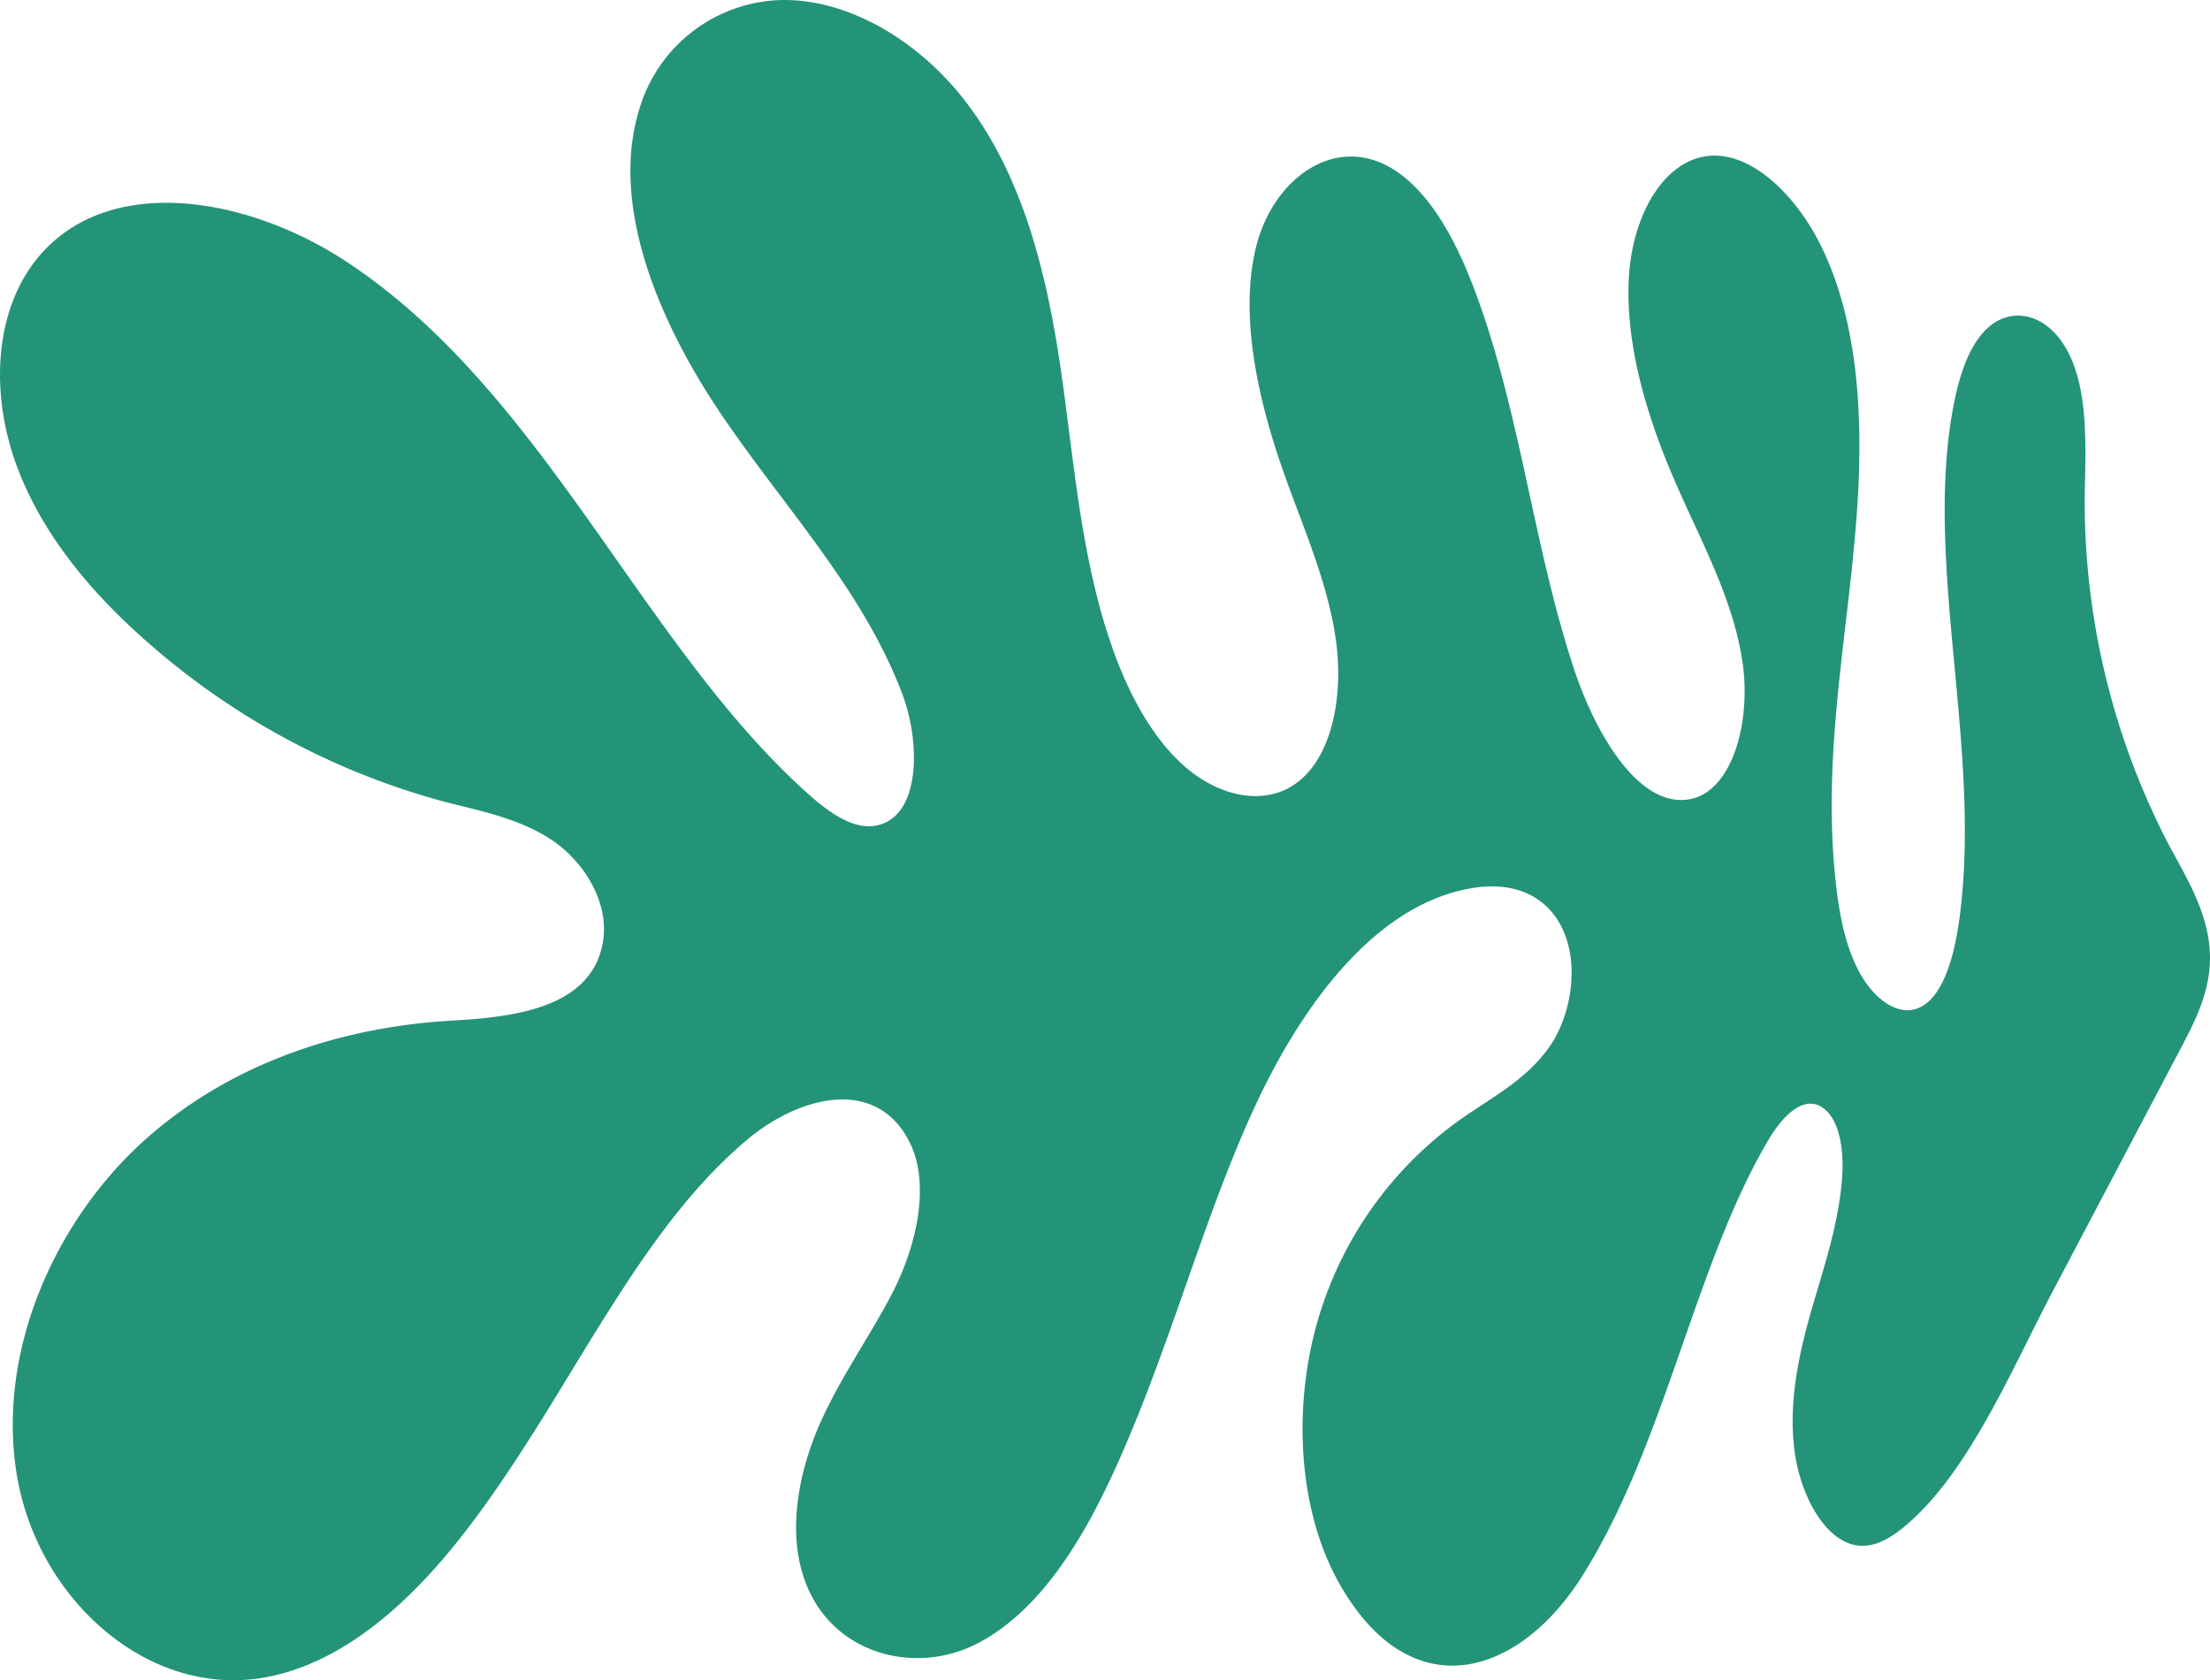<svg xmlns="http://www.w3.org/2000/svg" viewBox="0 0 319.62 243.07"><defs><style>.cls-1{fill:#239478;}</style></defs><g id="Layer_2" data-name="Layer 2"><g id="Layer_1-2" data-name="Layer 1"><g id="FalGIg"><path class="cls-1" d="M132.87,169.71c.76,5.67-1.19,12.3-3.88,17.47-3.29,6.33-7.48,12.11-10.45,18.87s-4.65,15.13-2.29,22.18c3.7,11.06,16,14.24,25.09,9.53,8.85-4.58,15-14.55,19.6-24.54,8.09-17.53,12.9-36.6,20.53-53.11,7.41-16,18.4-29.92,32.16-31.74,4.12-.55,8.87.37,11.65,4.74,3.39,5.33,2.15,13.49-1.15,18.26s-8.22,7.29-12.73,10.44A54.22,54.22,0,0,0,191,189.66c-4.07,12.66-3.58,28.42,2.78,39.57,10.32,18.09,26,13.44,35.3-1.63,11.92-19.21,16.07-44.89,26.8-62.9,2-3.34,5.2-6.58,8-4.24,2.28,1.86,2.79,6.23,2.54,9.8-.47,6.71-2.58,12.82-4.38,19.06s-3.37,13.2-2.56,20.18,4.69,13.83,9.53,14.12c2.3.14,4.49-1.16,6.44-2.79,9.27-7.73,15.43-22.64,21.47-34.1L315.74,151c2-3.86,4.15-8.18,3.85-13.43-.33-5.7-3.38-10.61-5.92-15.35a107.4,107.4,0,0,1-12.16-50.92c.15-7.79.64-17.23-4-22.74-3-3.51-7-3.67-9.77-1.35s-4.3,6.71-5.19,11.35c-4.44,23,4.19,49.8.81,74.5-.79,5.71-2.59,12.12-6.66,13-2.88.6-6-2-7.9-5.62s-2.75-8-3.25-12.3c-2.87-25,4.95-47.48,3.07-71.48-.58-7.32-2.13-14.95-5.46-21.5S254.36,23.18,249,22.57c-7.44-.84-12.84,7.6-13.42,17.51s2.75,20.75,7,30.33c3.6,8.2,8,16.2,9.39,25.11s-1.46,19.37-8,20.16c-7.06.87-13.16-9.39-16.3-18.81-6-18.1-7.79-37.59-14.6-55.42-2.62-6.86-6.41-13.93-11.88-17.15C192.86,19.4,183.94,26,181.59,36s.41,22.17,4.29,33c2.78,7.75,6.15,15.39,7.31,23.5s-.5,17.27-6,21c-4.61,3.12-10.95,1.62-15.75-2.53s-8.24-10.65-10.59-17.32c-4.6-13.13-5.5-27.11-7.51-40.72S147.8,25,139.29,14.23C132.6,5.77,122.87.07,113.6,0A22,22,0,0,0,92.4,16c-4.28,14.2,3.28,31.44,12.46,44.75,9,13.13,20,24.79,25.61,39.58,2.69,7.08,2.68,17.64-3.56,19.06-3.25.74-6.6-1.59-9.42-4C93,93.92,79.07,57,50.19,37.91,36.48,28.83,16.87,25,6.29,36.34-.83,44-1.58,56.58,2.42,67.39s12,19.72,20.64,27a106.87,106.87,0,0,0,40.65,21.44c5.54,1.47,11.24,2.46,16.06,5.67s8.57,9.35,7.35,15.21c-1.91,9.22-13,10.43-21.78,10.94-15.33.87-31.43,5.79-44.1,17C8.12,176.26-.47,195.2,2.4,213.17s18.76,32.33,35.53,29.56c11.38-1.89,21.06-10.65,28.52-20.09,15.34-19.4,24.74-43.61,41.63-57.78,6.65-5.59,16.66-8.81,22.13-1.79A13.61,13.61,0,0,1,132.87,169.71Z"/></g></g></g></svg>